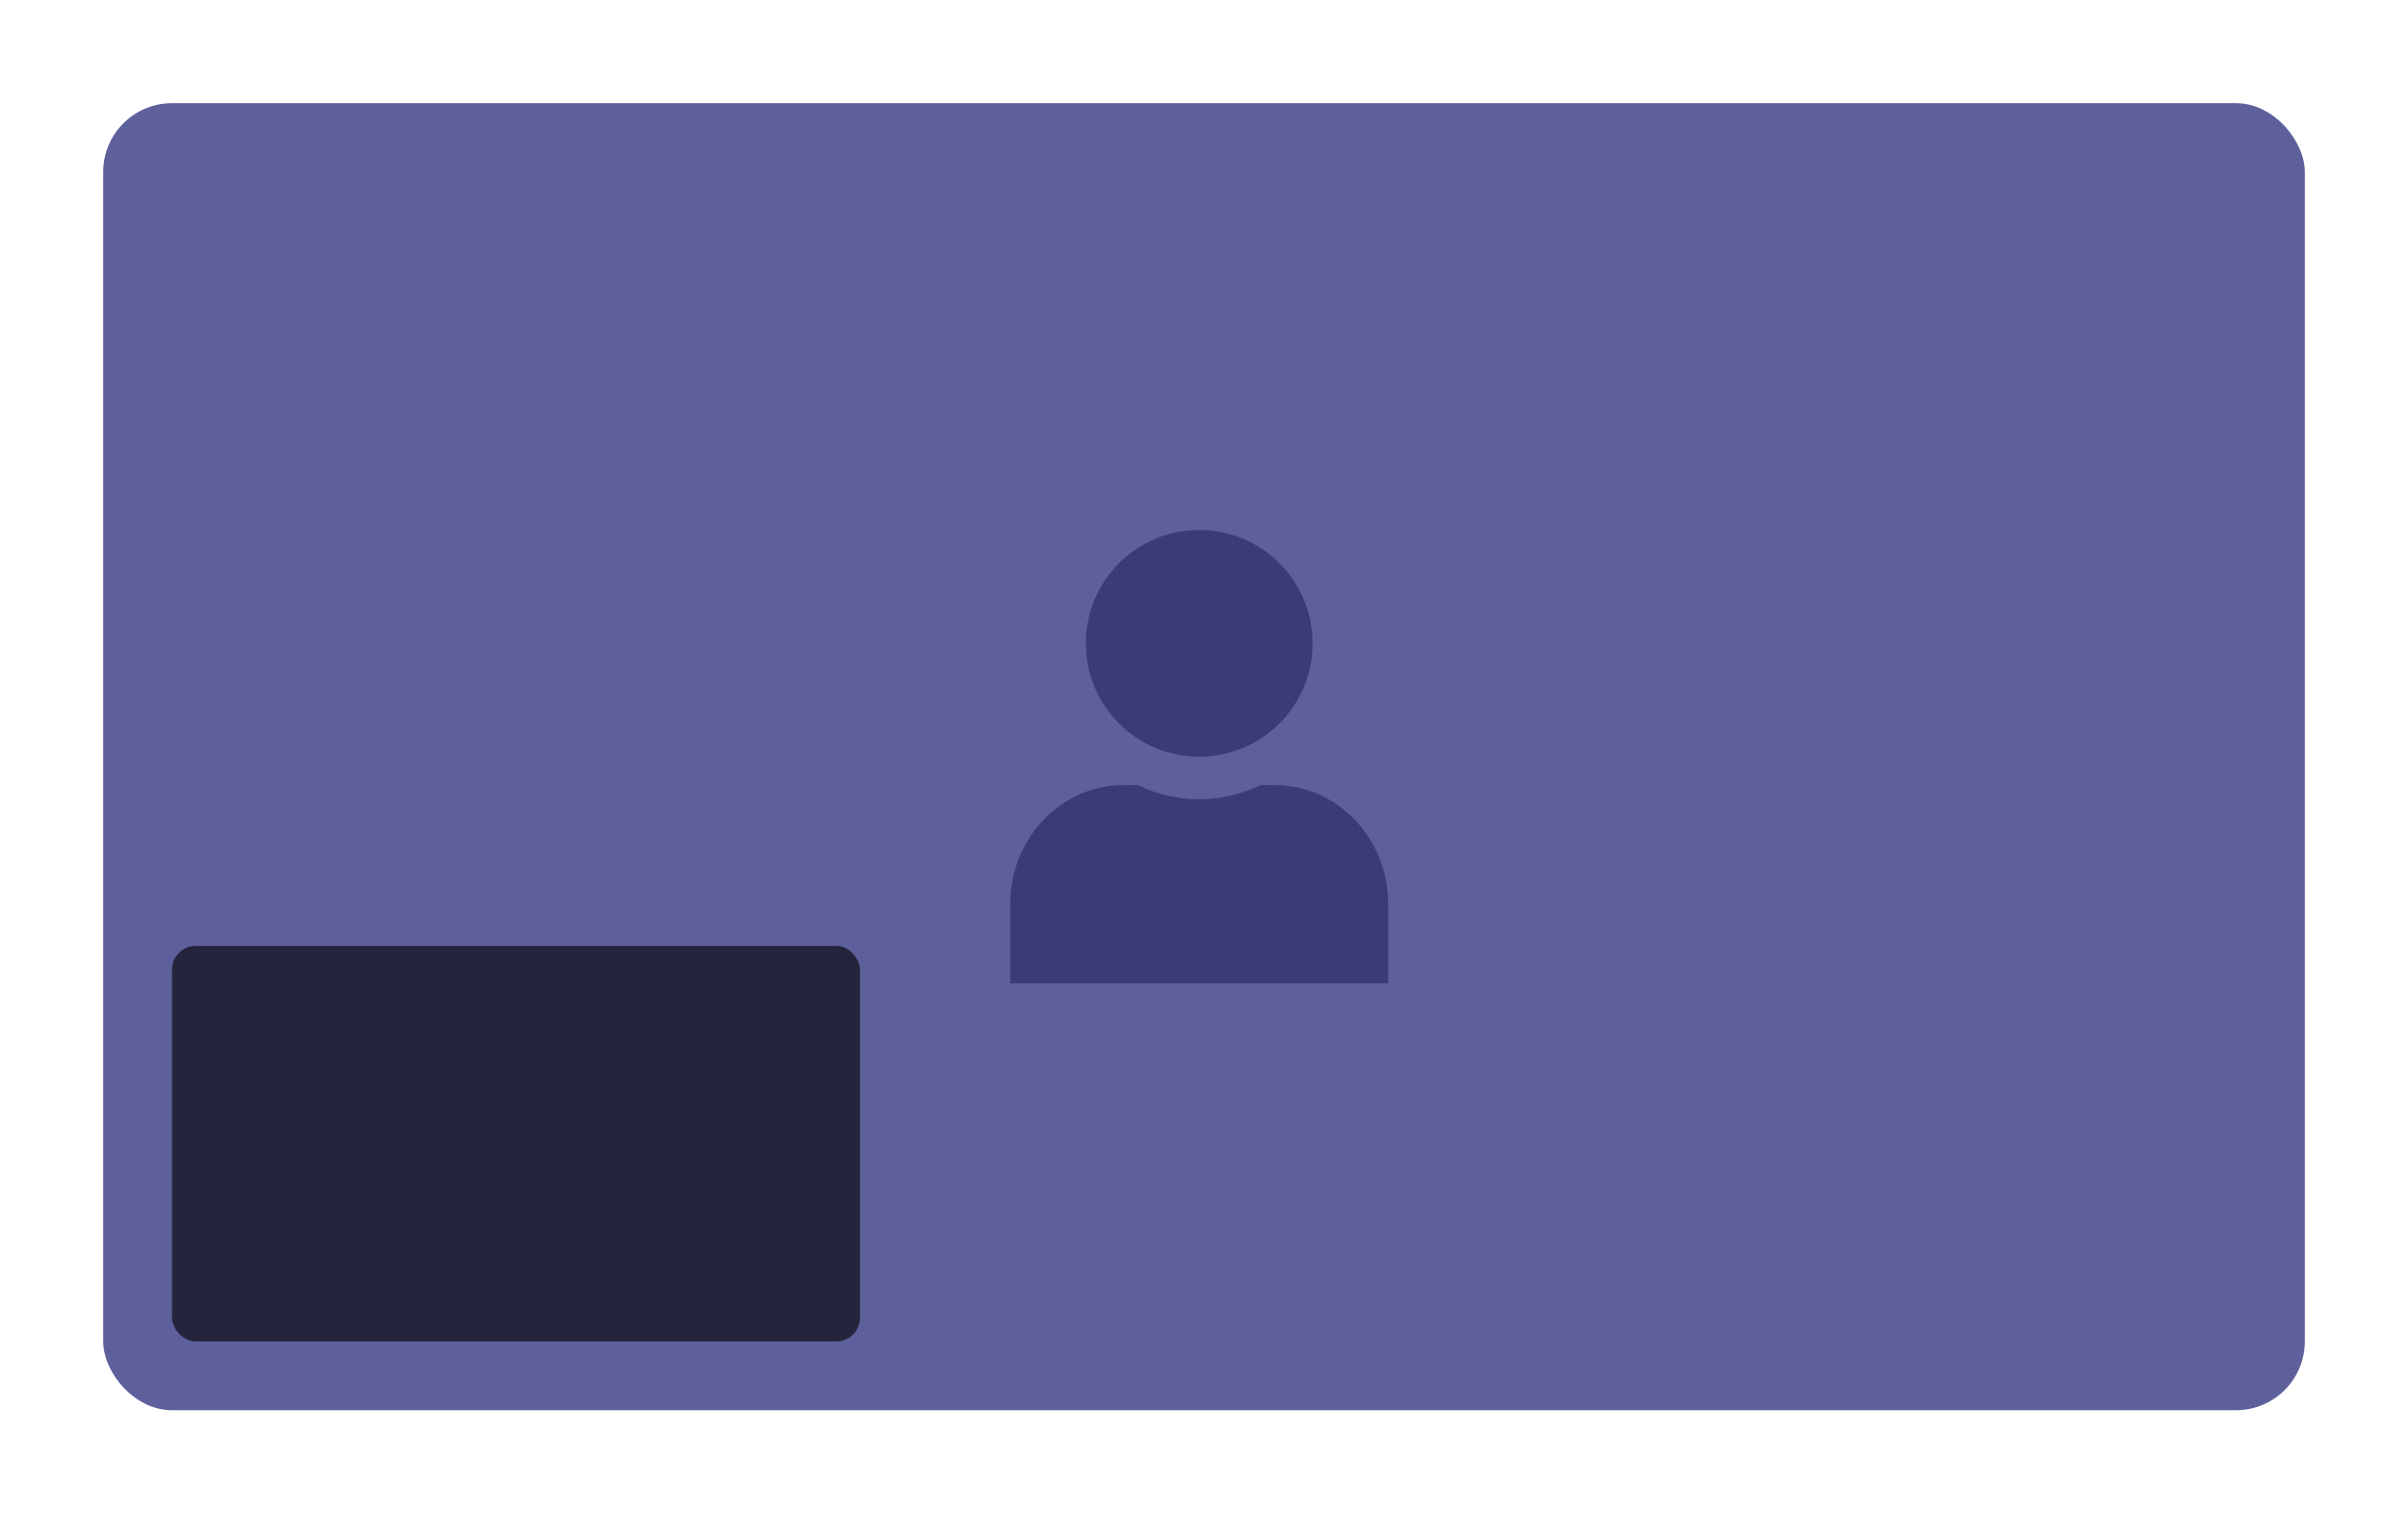 <svg width="140" height="88" viewBox="0 0 140 88" fill="none" xmlns="http://www.w3.org/2000/svg">
<rect x="6" y="6" width="128" height="76" rx="4" fill="#5E609C"/>
<path fill-rule="evenodd" clip-rule="evenodd" d="M69.722 44C73.363 44 76.314 41.049 76.314 37.408C76.314 33.767 73.363 30.816 69.722 30.816C66.082 30.816 63.13 33.767 63.13 37.408C63.13 41.049 66.082 44 69.722 44ZM73.298 45.648H74.117C77.756 45.648 80.709 48.748 80.709 52.569V54.712V57.184H58.736V54.712V52.569C58.736 48.748 61.688 45.648 65.328 45.648H66.147C67.24 46.173 68.447 46.472 69.722 46.472C70.997 46.472 72.209 46.173 73.298 45.648Z" fill="#393C78"/>
<rect x="10" y="55" width="40" height="23" rx="1.379" fill="#24253C"/>
</svg>

